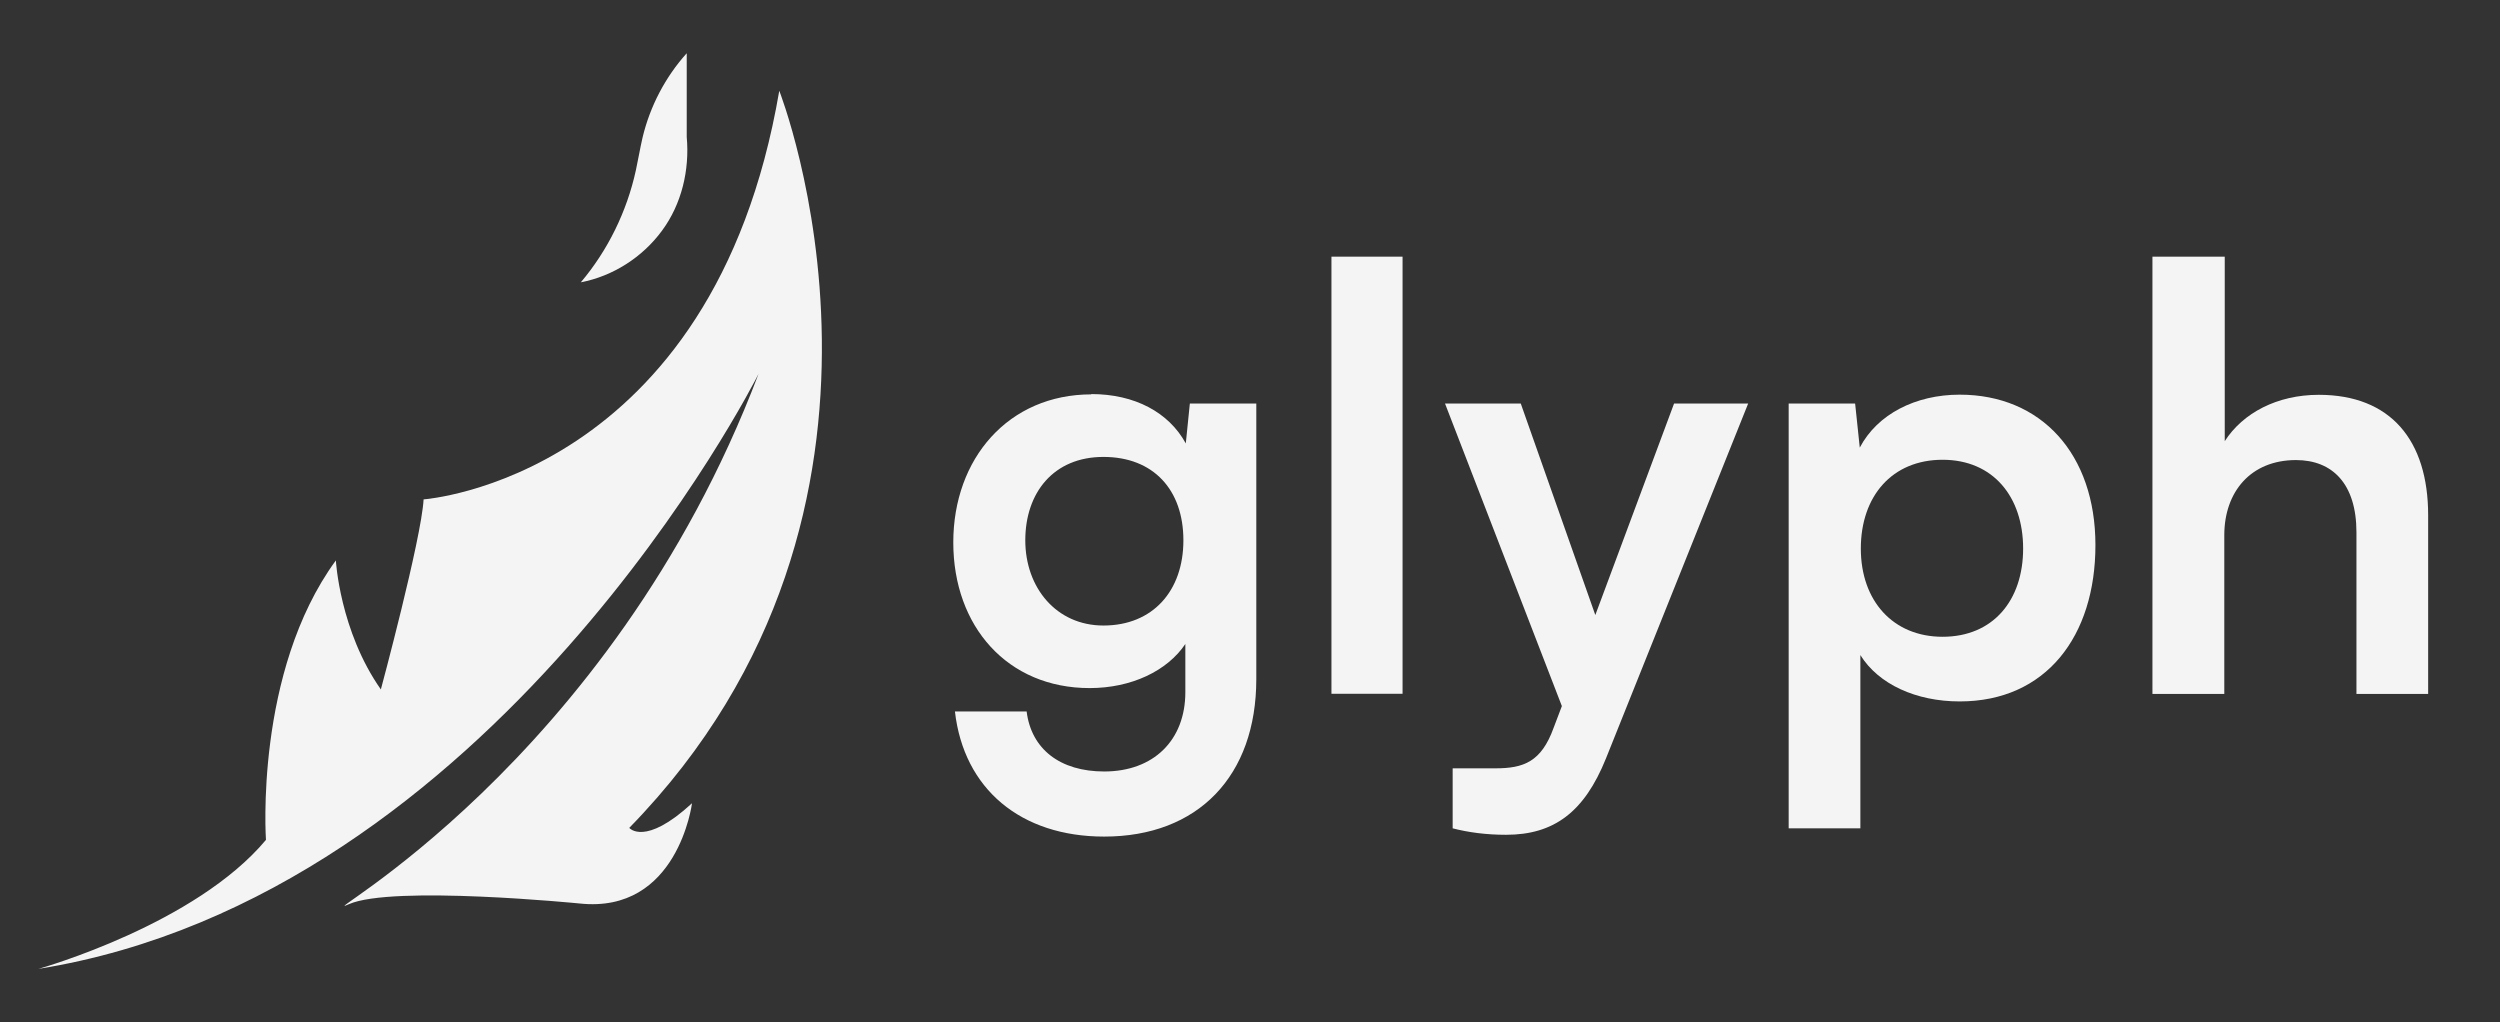 <?xml version="1.0" encoding="UTF-8"?>
<svg id="Layer_3" data-name="Layer 3" xmlns="http://www.w3.org/2000/svg" viewBox="0 0 166.66 68.14">
  <rect x="0" y="0" width="166.66" height="68.14" fill="#333333" stroke="none"/>
  <g>
    <path d="m46.13,53.56s-.94,7.37-7.49,6.67c0,0-12.49-1.24-15.39.05-2.9,1.29,17.38-9.19,27.32-35.36-.3.59-17.64,34.78-48.01,39.67.31-.09,10.48-2.99,15.17-8.6,0,0-.78-11.19,4.66-18.63,0,0,.26,4.7,3,8.6,0,0,2.7-10.03,2.85-12.67,0,0,19.29-1.35,23.71-27.24,0,0,10.9,27.72-10,49.14,0,0,1.03,1.26,4.18-1.64Z" fill="#f4f4f5"/>
    <path d="m45.77,3.56c-1.41,1.57-2.43,3.51-2.93,5.59-.17.73-.29,1.47-.45,2.2-.6,2.75-1.87,5.34-3.67,7.47,2.14-.41,4.11-1.67,5.41-3.44,1.31-1.77,1.85-4.04,1.65-6.25V3.56Z" fill="#f4f4f5"/>
  </g>
  <g>
    <path d="m72.74,26.27c2.9,0,5.17,1.21,6.31,3.29l.27-2.66h4.43v18.37c0,6.46-3.88,10.5-10.14,10.5-5.56,0-9.36-3.17-9.95-8.34h4.78c.31,2.51,2.23,4,5.17,4,3.29,0,5.41-2.08,5.41-5.29v-3.21c-1.21,1.8-3.6,2.94-6.38,2.94-5.48,0-9.09-4.11-9.09-9.71s3.68-9.87,9.21-9.87Zm.82,15.43c3.29,0,5.33-2.31,5.33-5.68s-2-5.56-5.33-5.56-5.21,2.39-5.21,5.56,2.08,5.68,5.21,5.68Z" fill="#f4f4f5"/>
    <path d="m88.76,46.25v-29.14h4.74v29.14h-4.74Z" fill="#f4f4f5"/>
    <path d="m96.83,51.22h2.86c1.88,0,3.06-.43,3.88-2.7l.55-1.45-7.79-20.17h5.05l4.97,14.1,5.25-14.1h4.94l-9.48,23.66c-1.45,3.6-3.49,5.09-6.66,5.09-1.33,0-2.51-.16-3.56-.43v-4Z" fill="#f4f4f5"/>
    <path d="m119.24,26.9h4.43l.31,2.94c1.17-2.23,3.72-3.53,6.66-3.53,5.44,0,9.05,3.96,9.05,10.03s-3.29,10.42-9.05,10.42c-2.9,0-5.41-1.14-6.62-3.09v11.55h-4.78v-28.32Zm10.26,15.55c3.37,0,5.37-2.43,5.37-5.88s-2-5.92-5.37-5.92-5.45,2.43-5.45,5.92,2.15,5.88,5.45,5.88Z" fill="#f4f4f5"/>
    <path d="m143.49,46.25v-29.14h4.82v12.3c1.21-1.88,3.49-3.09,6.27-3.09,4.78,0,7.29,3.02,7.29,8.03v11.91h-4.78v-10.77c0-3.25-1.61-4.82-4.03-4.82-3.02,0-4.78,2.12-4.78,5.01v10.58h-4.78Z" fill="#f4f4f5"/>
  </g>
</svg>